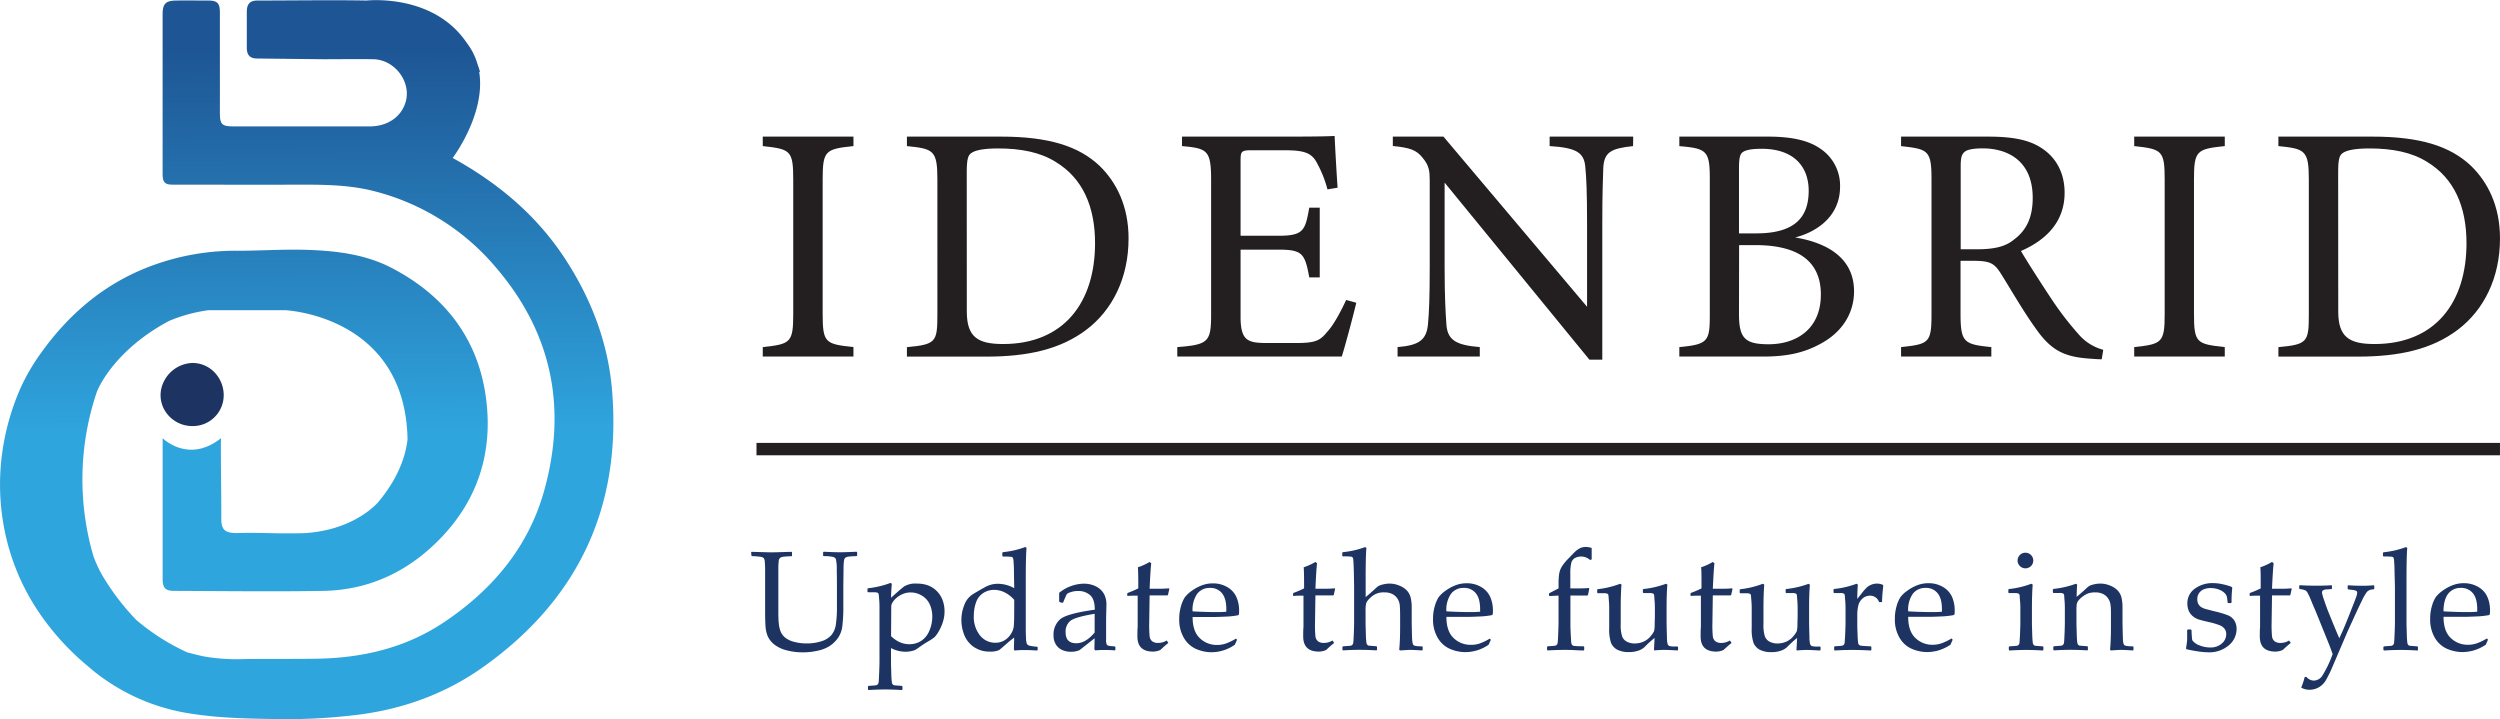 <svg id="Layer_1" data-name="Layer 1" xmlns="http://www.w3.org/2000/svg" xmlns:xlink="http://www.w3.org/1999/xlink" viewBox="0 0 839.41 241.48"><defs><style>.cls-1{fill:#1d3362;}.cls-2{fill:url(#linear-gradient);}.cls-3{fill:#231f20;}</style><linearGradient id="linear-gradient" x1="102.12" y1="12.78" x2="103.81" y2="289.67" gradientUnits="userSpaceOnUse"><stop offset="0.01" stop-color="#1e5594"/><stop offset="0.48" stop-color="#2fa5de"/></linearGradient></defs><path class="cls-1" d="M75.11,132.6a10.36,10.36,0,0,1-10.5,10.46,10.75,10.75,0,0,1-9.48-5.58,10.08,10.08,0,0,1-1.22-4.76,10.41,10.41,0,0,1,1.22-4.85,11.12,11.12,0,0,1,9.39-6A10.21,10.21,0,0,1,72,125,11,11,0,0,1,75.11,132.6Z"/><path class="cls-2" d="M162.49,223.78c-13.56,9.69-28.79,14.92-45.39,16.56a192.64,192.64,0,0,1-21.73,1.13c-11.43-.17-22.92-.24-34.21-2.36a68,68,0,0,1-31.92-15.65,86.3,86.3,0,0,1-16.27-18A75.57,75.57,0,0,1,1.06,175.44a77.9,77.9,0,0,1-.58-21.29,81.31,81.31,0,0,1,6.48-24,68.88,68.88,0,0,1,6.78-11.59c10-14,22.7-24.42,39.09-30a80.44,80.44,0,0,1,26.78-4.36c7.92,0,15.84-.57,23.79-.3,9.75.36,19.38,1.51,28.16,6.09,17.77,9.26,29,23.72,31.62,43.67,2.43,18.29-2.78,34.58-16,47.84-10.64,10.66-23.51,16.63-38.62,16.9-16.73.28-33.46.06-50.16,0-2.82,0-3.78-1-3.79-3.88q0-23.7,0-47.39s8.67,8.69,19.58,0c-.1,8.27.15,17.61.11,26.91,0,3.72,1.12,4.88,4.87,4.94,1.69,0,3.38-.09,5.08-.06,3.34,0,6.7.12,10,.16.84,0,1.72,0,2.68,0,1.78,0,3.58,0,5.36-.07,14-.87,21.71-7.33,24.16-9.83l.56-.6c6-7.17,9-14.26,9.83-21-.74-41.76-41.15-43.43-41.15-43.43H70a52.45,52.45,0,0,0-13.18,3.58C37.52,118,32.52,131.57,32.52,131.57a91.64,91.64,0,0,0-1.15,55.17,41.18,41.18,0,0,0,4,8.12,81.55,81.55,0,0,0,10.37,13.28,73.78,73.78,0,0,0,17,10.85c2.07.58,4.17,1.11,6.36,1.53a67.2,67.2,0,0,0,13.22.77c7.87-.09,15.76,0,23.62-.11,15.24-.19,29.72-3.43,42.62-11.91C165,198.4,177.33,184,182.69,164.83c7.74-27.6,2.78-52.9-16.11-74.94a78.88,78.88,0,0,0-40.9-25.69C117.57,62.1,109.27,62,101,62c-14.3.06-28.6,0-42.91,0-2.77,0-3.47-.72-3.49-3.62V31.34q0-13.26,0-26.54c0-3.5,1-4.57,4.51-4.62s7.14,0,10.72,0c3.15,0,4,.85,4,4,0,11.21,0,22.42,0,33.62,0,4,.65,4.64,4.66,4.64q22.81,0,45.63,0c5.88,0,10.43-3.05,12-7.93,2.19-6.77-3.42-14.47-10.75-14.62-5.52-.1-11,0-16.55,0q-11.25-.11-22.53-.25c-2.34,0-3.39-1.13-3.42-3.51,0-4.11,0-8.23,0-12.35C82.92,1.3,84,.2,86.34.18c12.27,0,24.52-.21,36.77,0,2.64-.25,23-1.54,33.61,14.22a21.12,21.12,0,0,1,3.59,7.09c.33.88.63,1.8.9,2.77l-.33-.21C163.23,38.21,152,53,152,53.05c15.25,8.39,28.29,19.31,37.84,34,8.66,13.31,14.28,27.91,15.64,43.71C208.82,169.83,194.41,201,162.49,223.78Z"/><path class="cls-3" d="M256.11,119.72v-3.18c9.32-1,10.23-1.48,10.23-11.14V60.3c0-9.77-.91-10.23-10.23-11.25V45.87h30.45v3.18c-9.43,1-10.34,1.48-10.34,11.25v45.1c0,9.77.91,10.11,10.34,11.14v3.18Z"/><path class="cls-3" d="M336.1,45.87c16,0,26.13,3.18,33.17,9.88,5.57,5.46,9.66,13.41,9.66,24.32,0,13.29-5.45,24.08-14.2,30.67s-19.66,9-33.63,9H304.51v-3.18c9.77-.91,10.23-1.71,10.23-11V60.18c0-9.77-1.36-10.22-10.23-11.13V45.87Zm-11.48,58.74c0,8.52,3.64,10.9,12.16,10.9,20.45,0,30.9-14,30.9-33.85,0-12.39-4.2-21.82-13.18-27.27-5.22-3.3-11.81-4.55-19.42-4.55-5.12,0-7.84.69-9,1.59-1,.69-1.48,1.94-1.48,6.37Z"/><path class="cls-3" d="M455.39,101.65c-.68,3-3.75,14.66-4.88,18.07H395.29v-3.18c10.57-.8,11.36-1.82,11.36-11.14V60.52c0-10.11-1.25-10.68-9.77-11.47V45.87h34.77c10.68,0,15.11-.12,16.47-.23.12,2.84.57,11.36,1,17.38l-3.4.57A38.07,38.07,0,0,0,442.33,55c-1.82-3.75-4.43-4.55-11.25-4.55H420.29c-3.53,0-3.75.34-3.75,3.64V79.16h12.61c8.52,0,9.09-1.71,10.45-9.43h3.52v23.4H439.6c-1.48-8.18-2.39-9.31-10.57-9.31H416.54v22.61c0,7.95,2.5,8.63,8.18,8.74h10.56c6.93,0,8.07-1,10.57-4,2.16-2.39,4.54-7,6.14-10.45Z"/><path class="cls-3" d="M548.33,49.05c-7.27.79-9.66,1.93-10,7.16-.11,3.63-.34,8.4-.34,19v45.56h-4.32L485.05,61.32v28.4c0,10.23.34,15.34.56,18.64.23,5.79,3.07,7.5,11.25,8.18v3.18H469.25v-3.18c7.05-.57,9.77-2.27,10.23-7.84.34-3.64.57-8.75.57-19.09v-29c0-3.18-.23-5-2.28-7.5-2.15-2.84-4.54-3.52-10.11-4.09V45.87h17L532.88,103V75.18c0-10.57-.23-15.45-.57-18.86-.34-5.11-2.95-6.7-12-7.27V45.87h28.06Z"/><path class="cls-3" d="M602.75,79.73c10.91,1.81,19.77,7,19.77,18.06,0,7.73-4.32,13.86-11,17.5-5.91,3.29-11.7,4.43-19.66,4.43h-28v-3.18c9.66-.91,10.23-1.93,10.23-10.91V60.07c0-9.43-1-10.23-10.23-11V45.87h29.77c8.52,0,13.86,1.47,17.5,4a14.87,14.87,0,0,1,6.7,12.73C617.86,73.25,609.11,78.13,602.75,79.73Zm-13.07-1.37c12.5,0,17.61-5,17.61-14.31,0-8-4.88-14.09-15.79-14.09-3.18,0-5.23.34-6.36,1.13-.91.69-1.25,1.94-1.25,5.57v21.7Zm-5.79,27c0,8.18,1.93,10.23,10,10.23,8.86,0,17.49-4.77,17.49-16.7,0-11.59-8.18-16.59-22-16.59h-5.45Z"/><path class="cls-3" d="M705.68,120.63c-1.47,0-2.72-.12-4.2-.23-8.29-.57-12.73-2.73-17.72-9.77-4.21-5.8-8.3-12.95-11.93-18.75-2.28-3.63-3.75-4.31-9.55-4.31h-4V105.4c0,9.66,1.25,10.23,10.34,11.14v3.18H638.31v-3.18c9.43-1,10.22-1.48,10.22-11.14V60.07c0-9.66-1.24-10-10.22-11V45.87h29c8.3,0,13.86,1,18.18,3.86,4.66,3,7.73,8.07,7.73,15,0,9.77-6.25,15.9-14.66,19.54,2.05,3.52,6.93,11.13,10.34,16.25a104.4,104.4,0,0,0,9,11.7,16.49,16.49,0,0,0,8.3,5.23ZM663.76,83.7c5.91,0,9.66-.91,12.5-3.29,4.43-3.3,6.25-7.84,6.25-14,0-12.15-8.07-16.59-16.82-16.59-3.29,0-5.23.46-6,1.14-1,.8-1.36,1.93-1.36,4.89V83.7Z"/><path class="cls-3" d="M716.59,119.72v-3.18c9.32-1,10.23-1.48,10.23-11.14V60.3c0-9.77-.91-10.23-10.23-11.25V45.87H747v3.18c-9.43,1-10.34,1.48-10.34,11.25v45.1c0,9.77.91,10.11,10.34,11.14v3.18Z"/><path class="cls-3" d="M796.58,45.87c16,0,26.13,3.18,33.17,9.88,5.57,5.46,9.66,13.41,9.66,24.32,0,13.29-5.46,24.08-14.2,30.67s-19.66,9-33.63,9H765v-3.18c9.77-.91,10.22-1.71,10.22-11V60.18c0-9.77-1.36-10.22-10.22-11.13V45.87ZM785.1,104.61c0,8.52,3.64,10.9,12.16,10.9,20.45,0,30.9-14,30.9-33.85,0-12.39-4.2-21.82-13.18-27.27-5.23-3.3-11.81-4.55-19.43-4.55-5.11,0-7.84.69-9,1.59-1,.69-1.48,1.94-1.48,6.37Z"/><rect class="cls-3" x="254" y="148.71" width="585.4" height="4.16"/><path class="cls-1" d="M252.2,185.44l.19-.16q5.78.18,6.66.18t6.69-.18l.19.16v1.17l-.19.16c-1.07,0-1.9.08-2.48.14a3,3,0,0,0-1.27.35,1.64,1.64,0,0,0-.53,1.2,22,22,0,0,0-.12,2.62l0,5.36v7.41c0,2.44,0,4.24.15,5.38a9.72,9.72,0,0,0,.65,2.89,5.49,5.49,0,0,0,1.53,2,7.9,7.9,0,0,0,2.94,1.38,15.93,15.93,0,0,0,4.33.54,15.76,15.76,0,0,0,4.79-.71,7.26,7.26,0,0,0,3.39-2.06,7.09,7.09,0,0,0,1.53-3.56,40.16,40.16,0,0,0,.36-6.12v-7.18c0-1.21,0-2.88-.06-5a15.22,15.22,0,0,0-.28-3.66,1.42,1.42,0,0,0-.81-.72,13.15,13.15,0,0,0-3.3-.29l-.19-.19v-1.09l.19-.21c2.3.12,4.14.18,5.53.18,1.18,0,3-.06,5.5-.18l.21.18v1.12l-.21.19a23.05,23.05,0,0,0-2.86.17,1.93,1.93,0,0,0-.93.39,1.59,1.59,0,0,0-.4.79,23,23,0,0,0-.17,3.08l-.07,5.24v7.09a52.74,52.74,0,0,1-.33,6.69,8.74,8.74,0,0,1-1.46,4,10.46,10.46,0,0,1-2.68,2.63,11.64,11.64,0,0,1-4,1.63,21.46,21.46,0,0,1-5,.58,20.88,20.88,0,0,1-5.76-.73,10.94,10.94,0,0,1-3.95-1.91,7.49,7.49,0,0,1-2.08-2.5,9.64,9.64,0,0,1-.82-3.1c-.12-1.19-.18-3-.18-5.45v-8.95l0-4.54a33.75,33.75,0,0,0-.13-3.43,2.19,2.19,0,0,0-.32-1,1.56,1.56,0,0,0-.85-.42,19.47,19.47,0,0,0-3.1-.26l-.19-.16Z"/><path class="cls-1" d="M299,195.72l.44.28c-.15,1.77-.24,3.34-.25,4.71q3.17-2.9,4.41-3.82a7.39,7.39,0,0,1,4.31-.94,10.84,10.84,0,0,1,3.47.53,8.22,8.22,0,0,1,2.89,1.72,8.66,8.66,0,0,1,2.1,3,10.64,10.64,0,0,1,.77,4.18,11.39,11.39,0,0,1-.54,3.41,15.07,15.07,0,0,1-1.41,3.19,9.31,9.31,0,0,1-1.4,1.95,16.28,16.28,0,0,1-2.15,1.43c-1,.59-2,1.23-2.92,1.91a14.41,14.41,0,0,1-1.4.93,5.63,5.63,0,0,1-1.33.42,9,9,0,0,1-2,.21,10.49,10.49,0,0,1-4.82-1.23v5q0,.51.09,3.3a29.36,29.36,0,0,0,.2,3.25,1.39,1.39,0,0,0,.31.68,1,1,0,0,0,.52.27c.2,0,1,.1,2.51.19l.21.19v1l-.18.21c-1.95-.12-3.81-.19-5.6-.19s-3.65.07-5.59.19l-.21-.21v-1l.21-.19c1.49-.09,2.34-.16,2.54-.21a1,1,0,0,0,.52-.29,1.3,1.3,0,0,0,.31-.71c.05-.32.11-1.37.18-3.12s.11-3.08.11-4V204.11c0-.81,0-1.74-.11-2.81a16.31,16.31,0,0,0-.17-1.85.73.73,0,0,0-.34-.42,2.76,2.76,0,0,0-1.2-.16l-2,0-.21-.18v-1l.19-.18A30,30,0,0,0,299,195.72Zm.19,17.88a10,10,0,0,0,2.66,1.9,7.66,7.66,0,0,0,3.49.8,7.13,7.13,0,0,0,4-1.14,7.39,7.39,0,0,0,2.69-3.35,12,12,0,0,0,1-4.88,9.71,9.71,0,0,0-.85-4,6.59,6.59,0,0,0-2.64-2.94,7.28,7.28,0,0,0-3.79-1.07,6.83,6.83,0,0,0-2.4.43,7.67,7.67,0,0,0-2.18,1.27,6.25,6.25,0,0,0-1.45,1.6,2.9,2.9,0,0,0-.47,1.26c0,.33,0,.7,0,1.1Z"/><path class="cls-1" d="M336.54,186.61v-1l.19-.21a29.64,29.64,0,0,0,7.51-1.73l.44.28q-.26,2.68-.26,10.75V210c0,1.58,0,3,.08,4.12a6.23,6.23,0,0,0,.3,2.09,1.57,1.57,0,0,0,.68.53,12.64,12.64,0,0,0,2.72.4l.21.18v.89l-.21.21c-1.68-.11-3-.16-3.92-.16s-2,0-3.59.16l-.25-.26c0-1.52.07-2.58.07-3.19,0-.08,0-.37,0-.89-.85.63-1.71,1.32-2.56,2.08-1.26,1.12-2.09,1.82-2.47,2.1a7.16,7.16,0,0,1-3.06.53,9.28,9.28,0,0,1-5.46-1.58,8.8,8.8,0,0,1-3.21-4.05,13.74,13.74,0,0,1-.95-5,13.31,13.31,0,0,1,1-5.07,7.14,7.14,0,0,1,2.82-3.56c1.22-.74,2.54-1.52,4-2.32a8.77,8.77,0,0,1,4.28-1.2,11.58,11.58,0,0,1,5.64,1.47l-.09-5.2c0-1.8-.08-3.05-.14-3.76a3.34,3.34,0,0,0-.24-1.26.81.81,0,0,0-.47-.29,21.85,21.85,0,0,0-2.84-.09Zm4,14.8a10.44,10.44,0,0,0-3.2-2.5,8.08,8.08,0,0,0-3.54-.86,6.68,6.68,0,0,0-3.64,1.06,6,6,0,0,0-2.44,3.15,13.29,13.29,0,0,0-.75,4.53,9.87,9.87,0,0,0,2.07,6.55,6.45,6.45,0,0,0,5.18,2.47,5.81,5.81,0,0,0,3-.78,6.43,6.43,0,0,0,2.17-2.11,6,6,0,0,0,1-2.65c.09-.89.14-2.51.14-4.88Z"/><path class="cls-1" d="M356.72,202.41l-.9-.23-.19-.24v-2.89a13.59,13.59,0,0,1,8.06-3.07,9,9,0,0,1,4.46,1,6.3,6.3,0,0,1,2.56,2.5,7.44,7.44,0,0,1,.79,3.51l-.11,4.69v6.94a4.36,4.36,0,0,0,.19,1.73,1.1,1.1,0,0,0,.46.41,4.19,4.19,0,0,0,.95.17l1.33.12.19.21v.93l-.19.19c-1.13-.1-2.19-.14-3.17-.14s-2,0-3.35.14l-.35-.33.09-3.75-5.08,4a7.17,7.17,0,0,1-2.8.54,7,7,0,0,1-3.2-.68,4.76,4.76,0,0,1-2-1.89,5.63,5.63,0,0,1-.72-2.93,6.81,6.81,0,0,1,2.15-5.35q2.15-1.94,11.7-3.28,0-3.45-1.54-4.86a5.85,5.85,0,0,0-4.12-1.41,7.09,7.09,0,0,0-2.46.4,3,3,0,0,0-1.27.64q-.16.24-1.26,2.85Zm10.82,3.68q-6.53,1.09-8.13,2.36a4.61,4.61,0,0,0-1.61,3.89c0,2.42,1.2,3.64,3.61,3.64q3.1,0,6.13-3.59Z"/><path class="cls-1" d="M378.49,199.92v-.61l.16-.23a34.43,34.43,0,0,0,3.55-1.52c0-4.05-.05-6.42-.14-7.08a20.12,20.12,0,0,0,3.94-1.8l.55.47c-.15,1-.34,3.82-.55,8.53l2.51,0a39.14,39.14,0,0,0,3.94-.14l.17.17-.45,2-.18.21-2.64,0-3.35,0-.14,9.49a37.69,37.69,0,0,0,.15,4.3,2.46,2.46,0,0,0,.84,1.59,3.1,3.1,0,0,0,2,.57,5.47,5.47,0,0,0,2.89-.82l.56.84c-.38.26-1.27,1-2.68,2.33a5.93,5.93,0,0,1-2.48.56q-5.24,0-5.24-5.08c0-1.24,0-2.3.09-3.17,0-.27,0-.54,0-.82V200h-1q-1.05,0-2.4.09Z"/><path class="cls-1" d="M415.36,214.79l-.75,1.68A13.72,13.72,0,0,1,406.9,219a13.07,13.07,0,0,1-5.3-1.1,8.89,8.89,0,0,1-4.08-3.7,12,12,0,0,1-1.58-6.3,15.07,15.07,0,0,1,.61-4.41,10.9,10.9,0,0,1,1.27-2.93,10,10,0,0,1,2.25-2.12,14.6,14.6,0,0,1,3.36-1.86,10.21,10.21,0,0,1,3.82-.7,9.26,9.26,0,0,1,4.93,1.31,7.21,7.21,0,0,1,3,3.37,11.06,11.06,0,0,1,.87,4.36c0,.48,0,1-.07,1.4l-.26.26a26.67,26.67,0,0,1-4.27.46q-2.67.12-3.54.12h-7.48q0,4.81,2.42,7.11a8.11,8.11,0,0,0,5.83,2.28,8.81,8.81,0,0,0,3.14-.56,19.31,19.31,0,0,0,3.18-1.56Zm-14.94-9.54c.28.05,1.35.1,3.23.17s3.26.09,4.16.09a35.38,35.38,0,0,0,3.94-.12c0-.37,0-.66,0-.86q0-3.61-1.47-5.37a4.92,4.92,0,0,0-4-1.76,5.17,5.17,0,0,0-4.32,2A9.43,9.43,0,0,0,400.42,205.25Z"/><path class="cls-1" d="M434.16,199.92v-.61l.16-.23a34.43,34.43,0,0,0,3.55-1.52c0-4.05-.05-6.42-.14-7.08a20.12,20.12,0,0,0,3.94-1.8l.55.47c-.15,1-.34,3.82-.55,8.53l2.51,0a39.14,39.14,0,0,0,3.94-.14l.17.17-.45,2-.18.21-2.64,0-3.35,0-.14,9.49a37.69,37.69,0,0,0,.15,4.3,2.46,2.46,0,0,0,.84,1.59,3.1,3.1,0,0,0,2,.57,5.47,5.47,0,0,0,2.89-.82l.56.84c-.38.26-1.27,1-2.68,2.33a5.93,5.93,0,0,1-2.48.56q-5.24,0-5.24-5.08c0-1.24,0-2.3.09-3.17,0-.27,0-.54,0-.82V200h-1q-1,0-2.4.09Z"/><path class="cls-1" d="M458.35,183.69l.44.28q-.26,2.68-.25,10.75v5.76c1.3-1.08,2.51-2.14,3.63-3.2a4.28,4.28,0,0,1,.93-.65,7.68,7.68,0,0,1,1.44-.44,8.63,8.63,0,0,1,2-.24,8.44,8.44,0,0,1,3.44.73,6.74,6.74,0,0,1,2.51,1.71,5.52,5.52,0,0,1,1.18,2.34,14.27,14.27,0,0,1,.33,3.33v4.11c0,.26,0,2.2.11,5.8.05,1.48.22,2.36.5,2.63s1.25.42,2.88.42l.19.19v1l-.19.19c-2-.13-3.31-.19-4-.19-.35,0-1.49.06-3.4.19l-.28-.26q.3-3,.3-7.9v-3.05q0-2.76-.12-4a5,5,0,0,0-.78-2.21,4.54,4.54,0,0,0-1.74-1.54,5.83,5.83,0,0,0-2.62-.54,6.15,6.15,0,0,0-4.8,1.88,4.68,4.68,0,0,0-1.32,1.72,10.13,10.13,0,0,0-.22,2.64v4.15q0,.51.09,3.3a29.36,29.36,0,0,0,.2,3.25,1.39,1.39,0,0,0,.31.68,1,1,0,0,0,.52.27c.2,0,1,.1,2.51.19l.21.19v1l-.18.21c-1.95-.13-3.82-.19-5.62-.19s-3.65.06-5.6.19l-.21-.21v-1L451,217c1.51-.09,2.36-.16,2.56-.21a1,1,0,0,0,.51-.29,1.16,1.16,0,0,0,.3-.67c.06-.31.12-1.31.19-3s.1-3,.1-3.86V196.91l-.09-4.94c-.05-1.73-.1-2.92-.15-3.59a3.39,3.39,0,0,0-.22-1.19.86.86,0,0,0-.49-.28,21.77,21.77,0,0,0-2.82-.09l-.21-.21v-1l.18-.21A29.64,29.64,0,0,0,458.35,183.69Z"/><path class="cls-1" d="M500.58,214.79l-.75,1.68a13.72,13.72,0,0,1-7.71,2.49,13.07,13.07,0,0,1-5.3-1.1,8.89,8.89,0,0,1-4.08-3.7,12,12,0,0,1-1.58-6.3,15.07,15.07,0,0,1,.61-4.41,10.9,10.9,0,0,1,1.27-2.93,10,10,0,0,1,2.25-2.12,14.4,14.4,0,0,1,3.36-1.86,10.21,10.21,0,0,1,3.82-.7,9.26,9.26,0,0,1,4.93,1.31,7.21,7.21,0,0,1,3,3.37,11.06,11.06,0,0,1,.87,4.36c0,.48,0,1-.07,1.4l-.26.26a26.67,26.67,0,0,1-4.27.46q-2.67.12-3.54.12h-7.48q0,4.81,2.42,7.11a8.11,8.11,0,0,0,5.83,2.28A8.81,8.81,0,0,0,497,216a19.31,19.31,0,0,0,3.18-1.56Zm-14.94-9.54c.28.05,1.35.1,3.23.17s3.26.09,4.16.09a35.38,35.38,0,0,0,3.94-.12c0-.37,0-.66,0-.86q0-3.61-1.47-5.37a4.92,4.92,0,0,0-4-1.76,5.17,5.17,0,0,0-4.32,2A9.43,9.43,0,0,0,485.64,205.25Z"/><path class="cls-1" d="M531.73,217l.19.19v1l-.19.21c-.48,0-1.39,0-2.72-.09s-2.47-.1-3.76-.1c-1.67,0-3.55.06-5.61.19l-.19-.21v-1l.19-.19c1.5-.09,2.36-.16,2.56-.21a.94.94,0,0,0,.51-.29,1.23,1.23,0,0,0,.29-.67c.06-.31.12-1.31.19-3s.11-3,.11-3.86v-9l-3,.16-.21-.19v-.58l.16-.23,3.06-1.57v-1.39a22.24,22.24,0,0,1,.21-3.54,6.93,6.93,0,0,1,.78-2.21,15,15,0,0,1,2-2.56c1-1,1.78-1.88,2.49-2.54a7,7,0,0,1,1.87-1.33,4.64,4.64,0,0,1,1.86-.34,6,6,0,0,1,1.91.35l0,3.82-.54.21a4.39,4.39,0,0,0-3-1.16,4.12,4.12,0,0,0-2.09.5,2.62,2.62,0,0,0-1.22,1.63,15.46,15.46,0,0,0-.32,3.74v4.82h2.49c1.29,0,2.51,0,3.66-.14l.21.26-.42,2.05-.21.24-.91,0-3,0h-1.79v9.39c0,.5,0,1.64.1,3.42s.14,2.82.2,3.13a1.24,1.24,0,0,0,.32.68,1.35,1.35,0,0,0,.72.3C528.86,216.92,529.93,217,531.73,217Z"/><path class="cls-1" d="M544,196l.44.3q-.26,3.06-.26,7.76v5.44a12.6,12.6,0,0,0,.46,4.14,3.35,3.35,0,0,0,1.57,1.79,5.45,5.45,0,0,0,2.66.62,7.18,7.18,0,0,0,3.1-.67,6.47,6.47,0,0,0,2.34-1.87,7.45,7.45,0,0,0,1.08-1.64,11,11,0,0,0,.19-2.35l.07-2.61v-2.52c0-.62,0-1.47-.09-2.54s-.12-1.73-.15-2a.73.73,0,0,0-.37-.55,2.7,2.7,0,0,0-1.21-.17l-2,0-.21-.18v-1l.19-.18A30.46,30.46,0,0,0,559.4,196l.44.3q-.26,3.06-.26,7.76v4.11c0,.23,0,2.13.12,5.71a8.79,8.79,0,0,0,.24,2.41,1.27,1.27,0,0,0,.55.61,7.07,7.07,0,0,0,2.08.17h.65l.21.19v.93l-.19.21c-2.19-.13-3.66-.19-4.4-.19-1,0-2.05.06-3.29.17l-.21-.19c.09-1.59.16-2.93.21-4a36,36,0,0,0-3.36,3.05,5.5,5.5,0,0,1-2.07,1.21,8.93,8.93,0,0,1-3.08.49,8.36,8.36,0,0,1-4.07-.82,4.71,4.71,0,0,1-2.06-2.29,14.6,14.6,0,0,1-.6-5l0-1.84v-4.55c0-.62,0-1.47-.09-2.54s-.12-1.73-.16-2a.71.71,0,0,0-.36-.55,2.7,2.7,0,0,0-1.21-.17l-2,0-.21-.18v-1l.19-.18A30.46,30.46,0,0,0,544,196Z"/><path class="cls-1" d="M567.6,199.92v-.61l.16-.23a33.2,33.2,0,0,0,3.54-1.52c0-4.05,0-6.42-.14-7.08a19.85,19.85,0,0,0,3.94-1.8l.56.47q-.23,1.47-.56,8.53l2.52,0a39.28,39.28,0,0,0,3.94-.14l.16.17-.44,2-.19.21-2.63,0-3.36,0-.14,9.49a37.69,37.69,0,0,0,.15,4.3,2.46,2.46,0,0,0,.84,1.59,3.14,3.14,0,0,0,2,.57,5.45,5.45,0,0,0,2.89-.82l.56.84c-.37.26-1.26,1-2.68,2.33a5.89,5.89,0,0,1-2.47.56c-3.5,0-5.24-1.69-5.24-5.08,0-1.24,0-2.3.09-3.17,0-.27,0-.54,0-.82V200h-.95q-1.05,0-2.4.09Z"/><path class="cls-1" d="M591.92,196l.45.3q-.25,3.06-.26,7.76v5.44a12.6,12.6,0,0,0,.46,4.14,3.35,3.35,0,0,0,1.57,1.79,5.45,5.45,0,0,0,2.66.62,7.22,7.22,0,0,0,3.1-.67,6.47,6.47,0,0,0,2.34-1.87,7.45,7.45,0,0,0,1.08-1.64,11,11,0,0,0,.19-2.35l.07-2.61v-2.52c0-.62,0-1.47-.09-2.54s-.12-1.73-.16-2a.69.69,0,0,0-.36-.55,2.7,2.7,0,0,0-1.21-.17l-2,0-.21-.18v-1l.19-.18a30.46,30.46,0,0,0,7.51-1.75l.44.3q-.26,3.06-.26,7.76v4.11c0,.23,0,2.13.12,5.71a8.79,8.79,0,0,0,.24,2.41,1.27,1.27,0,0,0,.55.61,7.07,7.07,0,0,0,2.08.17h.65l.21.19v.93l-.19.21c-2.19-.13-3.66-.19-4.4-.19-1,0-2.05.06-3.29.17l-.21-.19c.09-1.59.16-2.93.21-4a36,36,0,0,0-3.36,3.05,5.5,5.5,0,0,1-2.07,1.21,8.93,8.93,0,0,1-3.08.49,8.36,8.36,0,0,1-4.07-.82,4.71,4.71,0,0,1-2.06-2.29,14.6,14.6,0,0,1-.6-5l0-1.84v-4.55c0-.62,0-1.47-.09-2.54s-.12-1.73-.16-2a.71.71,0,0,0-.36-.55,2.7,2.7,0,0,0-1.21-.17l-2,0-.21-.18v-1l.19-.18A30.27,30.27,0,0,0,591.92,196Z"/><path class="cls-1" d="M623.37,196l.44.3c-.1.9-.17,2.51-.21,4.8l1.75-2.21a13.74,13.74,0,0,1,1.52-1.69,4.83,4.83,0,0,1,1.55-.92,5.18,5.18,0,0,1,1.82-.33,4.61,4.61,0,0,1,1.94.42l.16.33c-.25,2.07-.39,3.88-.42,5.45h-1a3.12,3.12,0,0,0-3-2.14,3.74,3.74,0,0,0-2.51.92,4.39,4.39,0,0,0-1.44,2.31,14.23,14.23,0,0,0-.36,3.51v2.58c0,.47,0,1.61.09,3.43a29.52,29.52,0,0,0,.2,3.15,1.15,1.15,0,0,0,.33.61,1.16,1.16,0,0,0,.58.27c.24.05,1.35.13,3.32.23l.21.19v1l-.21.21q-3.09-.19-6.48-.19c-1.78,0-3.65.06-5.59.19l-.21-.21v-1L616,217q2.26-.14,2.55-.21a.94.94,0,0,0,.51-.29,1.23,1.23,0,0,0,.31-.67c0-.31.11-1.31.18-3s.11-3,.11-3.86v-4.59c0-.62,0-1.47-.09-2.54s-.12-1.73-.16-2a.74.74,0,0,0-.36-.55,2.7,2.7,0,0,0-1.21-.17l-2,0-.21-.18v-1l.19-.18A30.46,30.46,0,0,0,623.37,196Z"/><path class="cls-1" d="M655.64,214.79l-.74,1.68a14.77,14.77,0,0,1-4.33,2,14.38,14.38,0,0,1-3.39.47,13.1,13.1,0,0,1-5.3-1.1,8.89,8.89,0,0,1-4.08-3.7,12,12,0,0,1-1.57-6.3,15.08,15.08,0,0,1,.6-4.41,11.23,11.23,0,0,1,1.27-2.93,10,10,0,0,1,2.25-2.12,14.6,14.6,0,0,1,3.36-1.86,10.21,10.21,0,0,1,3.82-.7,9.24,9.24,0,0,1,4.93,1.31,7.29,7.29,0,0,1,3,3.37,11.23,11.23,0,0,1,.86,4.36c0,.48,0,1-.07,1.4l-.26.26a26.67,26.67,0,0,1-4.26.46c-1.79.08-3,.12-3.55.12H640.7q0,4.81,2.42,7.11a8.11,8.11,0,0,0,5.83,2.28,8.81,8.81,0,0,0,3.14-.56,19.31,19.31,0,0,0,3.18-1.56Zm-14.94-9.54c.28.05,1.36.1,3.23.17s3.26.09,4.16.09a35.38,35.38,0,0,0,3.94-.12c0-.37,0-.66,0-.86q0-3.61-1.47-5.37a4.9,4.9,0,0,0-4-1.76,5.19,5.19,0,0,0-4.33,2A9.43,9.43,0,0,0,640.7,205.25Z"/><path class="cls-1" d="M682.06,196l.45.3q-.25,3.06-.26,7.76v5.27q0,.51.09,3.3a32.43,32.43,0,0,0,.2,3.25,1.39,1.39,0,0,0,.32.68,1,1,0,0,0,.51.27c.2,0,1,.1,2.52.19l.21.19v1l-.19.21c-1.94-.13-3.81-.19-5.62-.19s-3.65.06-5.59.19l-.21-.21v-1l.21-.19q2.26-.14,2.55-.21a.94.94,0,0,0,.51-.29,1.23,1.23,0,0,0,.31-.67c0-.31.11-1.31.18-3s.11-3,.11-3.86v-4.59c0-.62,0-1.47-.1-2.54s-.11-1.73-.15-2a.74.74,0,0,0-.36-.55,2.7,2.7,0,0,0-1.21-.17l-2,0-.21-.18v-1l.19-.18A30.27,30.27,0,0,0,682.06,196Zm-2-10.42a2.58,2.58,0,0,1,1.87.77,2.62,2.62,0,0,1,0,3.71,2.64,2.64,0,0,1-3.72,0,2.61,2.61,0,0,1,0-3.72A2.56,2.56,0,0,1,680.08,185.58Z"/><path class="cls-1" d="M697,196l.44.3c-.09,1-.15,2.41-.18,4.1q1.86-1.53,3.54-3.12a4.25,4.25,0,0,1,.92-.65,7.3,7.3,0,0,1,1.43-.44,8.86,8.86,0,0,1,2.06-.24,8.39,8.39,0,0,1,3.43.73,6.87,6.87,0,0,1,2.52,1.71,5.52,5.52,0,0,1,1.18,2.34,14.9,14.9,0,0,1,.32,3.33v4.11c0,.26,0,2.2.12,5.8,0,1.48.19,2.36.49,2.63s1.26.42,2.89.42l.19.19v1l-.19.19c-2-.13-3.31-.19-4-.19-.4,0-1.54.06-3.4.19l-.28-.26q.3-3,.3-7.9v-3.05c0-1.84,0-3.16-.13-4a4.77,4.77,0,0,0-.78-2.21,4.43,4.43,0,0,0-1.75-1.54,5.84,5.84,0,0,0-2.61-.54,7.8,7.8,0,0,0-2.07.24,6.65,6.65,0,0,0-1.94,1,7.38,7.38,0,0,0-1.58,1.43,3,3,0,0,0-.62,1.23,17.52,17.52,0,0,0-.1,2.44v4.05q0,.51.09,3.3a29.36,29.36,0,0,0,.2,3.25,1.39,1.39,0,0,0,.31.68,1,1,0,0,0,.52.27c.2,0,1,.1,2.51.19l.21.19v1l-.18.21c-2-.13-3.82-.19-5.62-.19s-3.65.06-5.6.19l-.21-.21v-1l.21-.19c1.51-.09,2.36-.16,2.56-.21a1,1,0,0,0,.51-.29,1.16,1.16,0,0,0,.3-.67c.06-.31.12-1.31.19-3s.1-3,.1-3.86v-4.59c0-.62,0-1.47-.09-2.54s-.11-1.73-.15-2a.74.74,0,0,0-.36-.55,2.73,2.73,0,0,0-1.21-.17l-2,0-.21-.18v-1l.18-.18A30.46,30.46,0,0,0,697,196Z"/><path class="cls-1" d="M734.63,211.36h1l.21.21a30.07,30.07,0,0,0,.23,3.36,5.05,5.05,0,0,0,2.49,1.78,9.6,9.6,0,0,0,3.5.69,5.72,5.72,0,0,0,3.95-1.33,4.11,4.11,0,0,0,1.48-3.17,2.86,2.86,0,0,0-.54-1.74,3.8,3.8,0,0,0-1.62-1.21,25.25,25.25,0,0,0-3.88-1.13c-1.6-.37-2.72-.66-3.35-.87a5.66,5.66,0,0,1-1.84-1.06,4.83,4.83,0,0,1-1.36-1.83,6,6,0,0,1-.46-2.39,5.93,5.93,0,0,1,2.48-5,10,10,0,0,1,6.19-1.88,14.85,14.85,0,0,1,3.4.43,18.76,18.76,0,0,1,2.8.83l.21.33a38.31,38.31,0,0,0-.24,4.89l-.21.21h-.93l-.21-.21a11.6,11.6,0,0,0-.25-2,3,3,0,0,0-.84-1.24,5.48,5.48,0,0,0-1.91-1.12,7.62,7.62,0,0,0-2.61-.45,6,6,0,0,0-2.39.42,3.62,3.62,0,0,0-1.57,1.27,3.55,3.55,0,0,0-.59,2.06,3.45,3.45,0,0,0,.36,1.59,2.8,2.8,0,0,0,1.11,1.13,5.75,5.75,0,0,0,1.56.61l2.54.66a35.49,35.49,0,0,1,4.67,1.37,4.67,4.67,0,0,1,2.18,1.76,5.07,5.07,0,0,1,.77,2.86,7.08,7.08,0,0,1-2.65,5.52,10.05,10.05,0,0,1-6.83,2.31,25.11,25.11,0,0,1-3.65-.33q-2.18-.33-3.72-.72l-.12-.3.24-1.56a14.42,14.42,0,0,0,.14-1.46c0-.49,0-1.52,0-3.09Z"/><path class="cls-1" d="M755.35,199.92v-.61l.16-.23a33.49,33.49,0,0,0,3.55-1.52c0-4.05,0-6.42-.14-7.08a20.12,20.12,0,0,0,3.94-1.8l.56.47q-.24,1.47-.56,8.53l2.51,0a39.14,39.14,0,0,0,3.94-.14l.17.17-.45,2-.18.21-2.64,0-3.35,0-.14,9.49a37.69,37.69,0,0,0,.15,4.3,2.46,2.46,0,0,0,.84,1.59,3.12,3.12,0,0,0,2,.57,5.47,5.47,0,0,0,2.89-.82l.56.84c-.38.26-1.27,1-2.68,2.33a5.93,5.93,0,0,1-2.48.56q-5.24,0-5.24-5.08c0-1.24,0-2.3.09-3.17,0-.27,0-.54,0-.82V200h-1q-1.05,0-2.4.09Z"/><path class="cls-1" d="M772.66,230.87a25.44,25.44,0,0,0,1.19-3.59h.56a3.37,3.37,0,0,0,2.47,1.24,3.52,3.52,0,0,0,2.88-1.65,37.56,37.56,0,0,0,3.46-7.26q-.88-2.49-1.79-4.71l-3.71-9.18c-.39-.95-1-2.3-1.72-4.07a24.09,24.09,0,0,0-1.37-2.91,2.18,2.18,0,0,0-.57-.5,5.64,5.64,0,0,0-1.89-.45l-.18-.18v-.93l.21-.19c1.78.11,3.62.16,5.5.16,2.21,0,3.91-.05,5.1-.16l.19.19v.93l-.16.18c-.17,0-.65.06-1.44.11a2.63,2.63,0,0,0-1.47.37,1,1,0,0,0-.29.67,14.21,14.21,0,0,0,.73,2.57c.48,1.46.94,2.74,1.39,3.86l1.47,3.64c1,2.39,1.71,4.15,2.24,5.29l1.24-2.73q.64-1.48,1.86-4.52l1.94-4.94c.49-1.28.78-2.07.85-2.38a3.41,3.41,0,0,0,.1-.68.71.71,0,0,0-.37-.7,6.15,6.15,0,0,0-1.66-.32l-1-.14-.16-.19v-1l.19-.19c1.3.11,2.85.16,4.64.16a36.86,36.86,0,0,0,3.91-.16l.19.19v1l-.19.19a3.85,3.85,0,0,0-1.37.23,2.58,2.58,0,0,0-1,.75,18.15,18.15,0,0,0-1.68,3q-1.22,2.48-2.42,5.13l-2.29,5-5.38,12.58a39.05,39.05,0,0,1-1.74,3.5,6.64,6.64,0,0,1-2.54,2.69,6.51,6.51,0,0,1-3.18.83A5.42,5.42,0,0,1,772.66,230.87Z"/><path class="cls-1" d="M807.83,183.69l.44.28q-.25,2.68-.25,10.75v14.61q0,.51.09,3.3a29.36,29.36,0,0,0,.2,3.25,1.39,1.39,0,0,0,.31.68,1,1,0,0,0,.52.27c.2,0,1,.1,2.51.19l.21.19v1l-.18.21c-1.94-.13-3.82-.19-5.62-.19s-3.65.06-5.59.19l-.21-.21v-1l.21-.19q2.25-.14,2.55-.21a1,1,0,0,0,.51-.29,1.16,1.16,0,0,0,.3-.67c.06-.31.12-1.31.19-3s.11-3,.11-3.86V196.91L804,192c0-1.73-.09-2.92-.15-3.59a3.15,3.15,0,0,0-.22-1.19.83.83,0,0,0-.49-.28,21.66,21.66,0,0,0-2.82-.09l-.21-.21v-1l.19-.21A29.55,29.55,0,0,0,807.83,183.69Z"/><path class="cls-1" d="M835.38,214.79l-.75,1.68a14.73,14.73,0,0,1-4.32,2,14.51,14.51,0,0,1-3.39.47,13.12,13.12,0,0,1-5.31-1.1,8.89,8.89,0,0,1-4.08-3.7,12.07,12.07,0,0,1-1.57-6.3,14.74,14.74,0,0,1,.61-4.41,10.59,10.59,0,0,1,1.27-2.93,10,10,0,0,1,2.25-2.12,14.34,14.34,0,0,1,3.35-1.86,10.27,10.27,0,0,1,3.83-.7,9.29,9.29,0,0,1,4.93,1.31,7.21,7.21,0,0,1,3,3.37,11,11,0,0,1,.86,4.36,12.74,12.74,0,0,1-.07,1.4l-.25.26a26.67,26.67,0,0,1-4.27.46q-2.69.12-3.54.12h-7.48q0,4.81,2.42,7.11a8.11,8.11,0,0,0,5.83,2.28,8.72,8.72,0,0,0,3.13-.56,18.56,18.56,0,0,0,3.18-1.56Zm-14.94-9.54c.28.05,1.35.1,3.23.17s3.25.09,4.16.09a35,35,0,0,0,3.93-.12c0-.37,0-.66,0-.86q0-3.61-1.47-5.37a4.93,4.93,0,0,0-4-1.76,5.17,5.17,0,0,0-4.32,2C821,200.7,820.44,202.66,820.44,205.25Z"/></svg>
